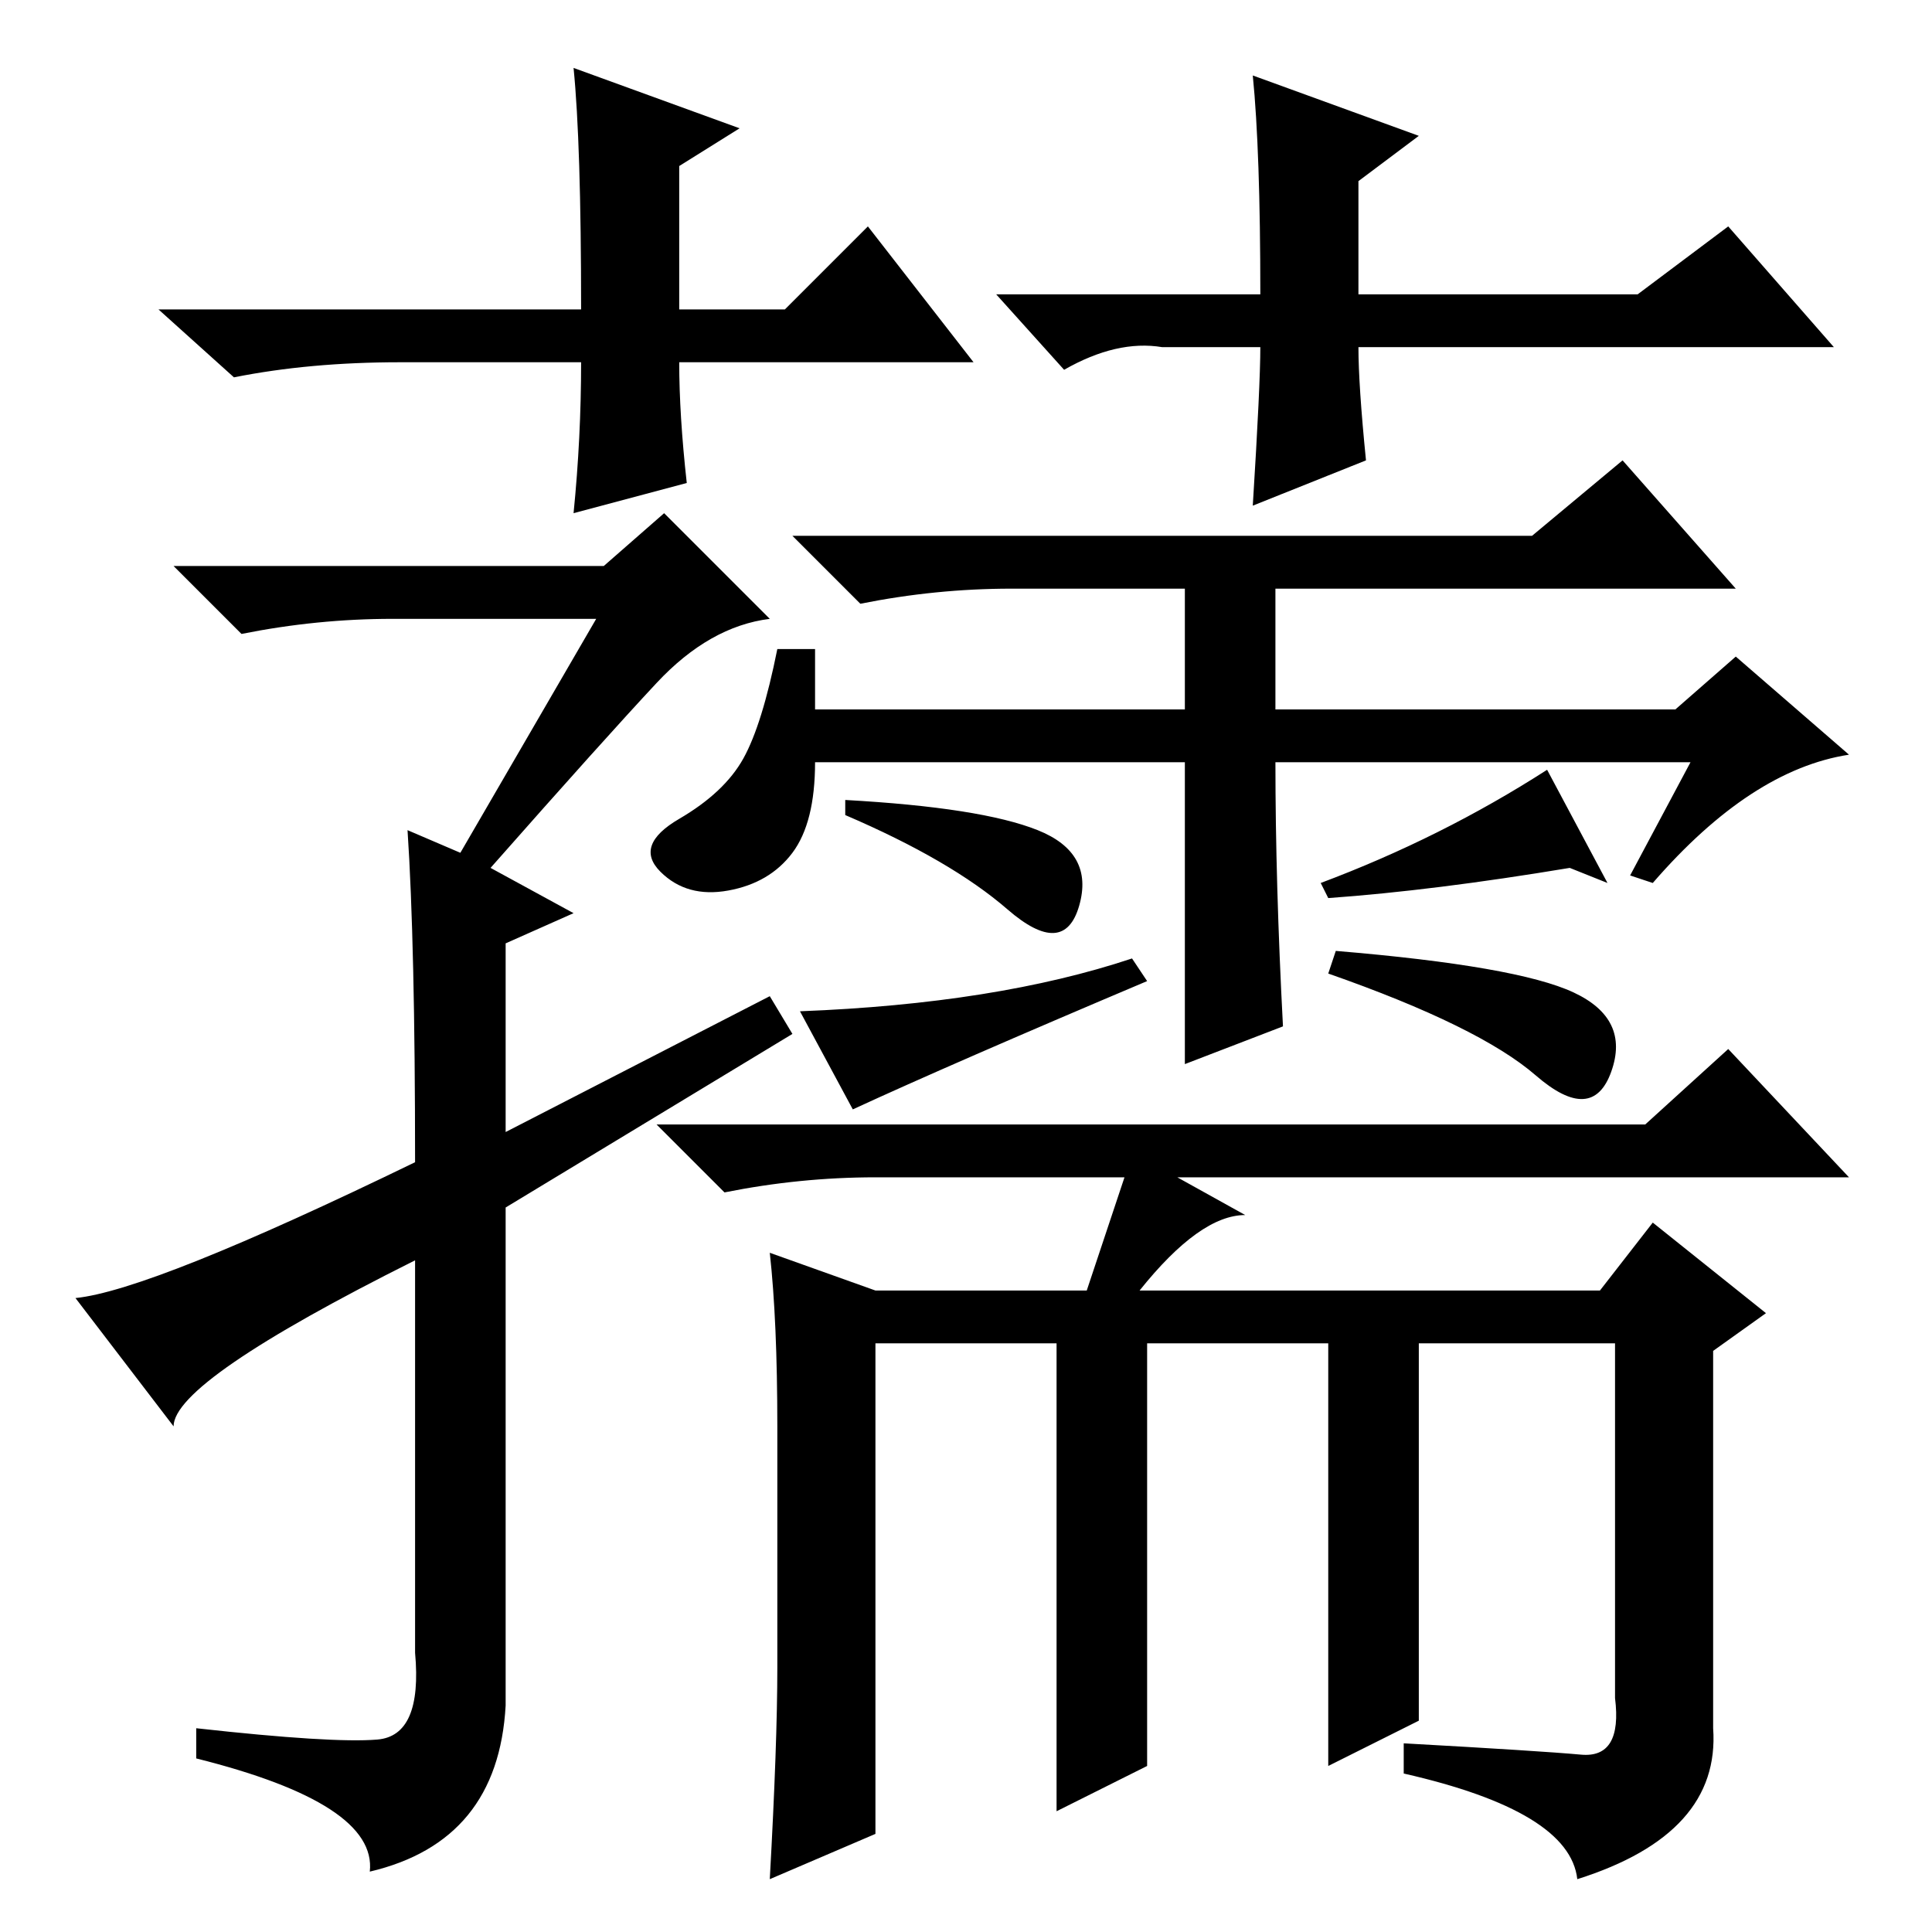 <?xml version="1.0" standalone="no"?>
<!DOCTYPE svg PUBLIC "-//W3C//DTD SVG 1.1//EN" "http://www.w3.org/Graphics/SVG/1.1/DTD/svg11.dtd" >
<svg xmlns="http://www.w3.org/2000/svg" xmlns:xlink="http://www.w3.org/1999/xlink" version="1.1" viewBox="0 -36 256 256">
  <g transform="matrix(1 0 0 -1 0 220)">
   <path fill="currentColor"
d="M79 174h-27q-10 0 -20 -2l-9 9h57l8 7l14 -14q-8 -1 -15 -8.5t-22 -24.5l11 -6l-9 -4v-25l35 18l3 -5l-38 -23v-66q-1 -18 -18 -22q1 9 -23 15v4q18 -2 24 -1.5t5 11.5v52q-32 -16 -32 -22l-13 17q10 1 45 18q0 29 -1 44l7 -3zM157 155h-49q0 -8 -3 -12t-8.5 -5t-9 2.5
t2.5 7t8.5 8t4.5 14.5h5v-8h49v16h-23q-10 0 -20 -2l-9 9h98l12 10l15 -17h-61v-16h53l8 7l15 -13q-13 -2 -26 -17l-3 1l8 15h-55q0 -16 1 -35l-13 -5v40zM103 35v32q0 14 -1 23l14 -5h28l5 15h-33q-10 0 -20 -2l-9 9h131l11 10l16 -17h-89l9 -5q-6 0 -14 -10h61l7 9l15 -12
l-7 -5v-50q1 -14 -18 -20q-1 9 -23 14v4q18 -1 23.5 -1.5t4.5 7.5v47h-26v-50l-12 -6v56h-24v-56l-12 -6v62h-24v-65l-14 -6q1 18 1 28zM129 208h-39q0 -7 1 -16l-15 -4q1 10 1 20h-24q-12 0 -22 -2l-10 9h56q0 22 -1 32l22 -8l-8 -5v-19h14l11 11zM132 217h35q0 19 -1 29
l22 -8l-8 -6v-15h37l12 9l14 -16h-63q0 -5 1 -15l-15 -6q1 16 1 21h-13q-6 1 -13 -3zM112 148v2q18 -1 25.5 -4t5.5 -10t-9.5 -0.5t-21.5 12.5zM113 109l-7 13q26 1 44 7l2 -3q-26 -11 -39 -17zM176 127l1 3q24 -2 31.5 -5.5t5 -10.5t-10 -0.5t-27.5 13.5zM176 137l-1 2
q16 6 30 15l8 -15l-5 2q-18 -3 -32 -4z" />
  </g>

</svg>
